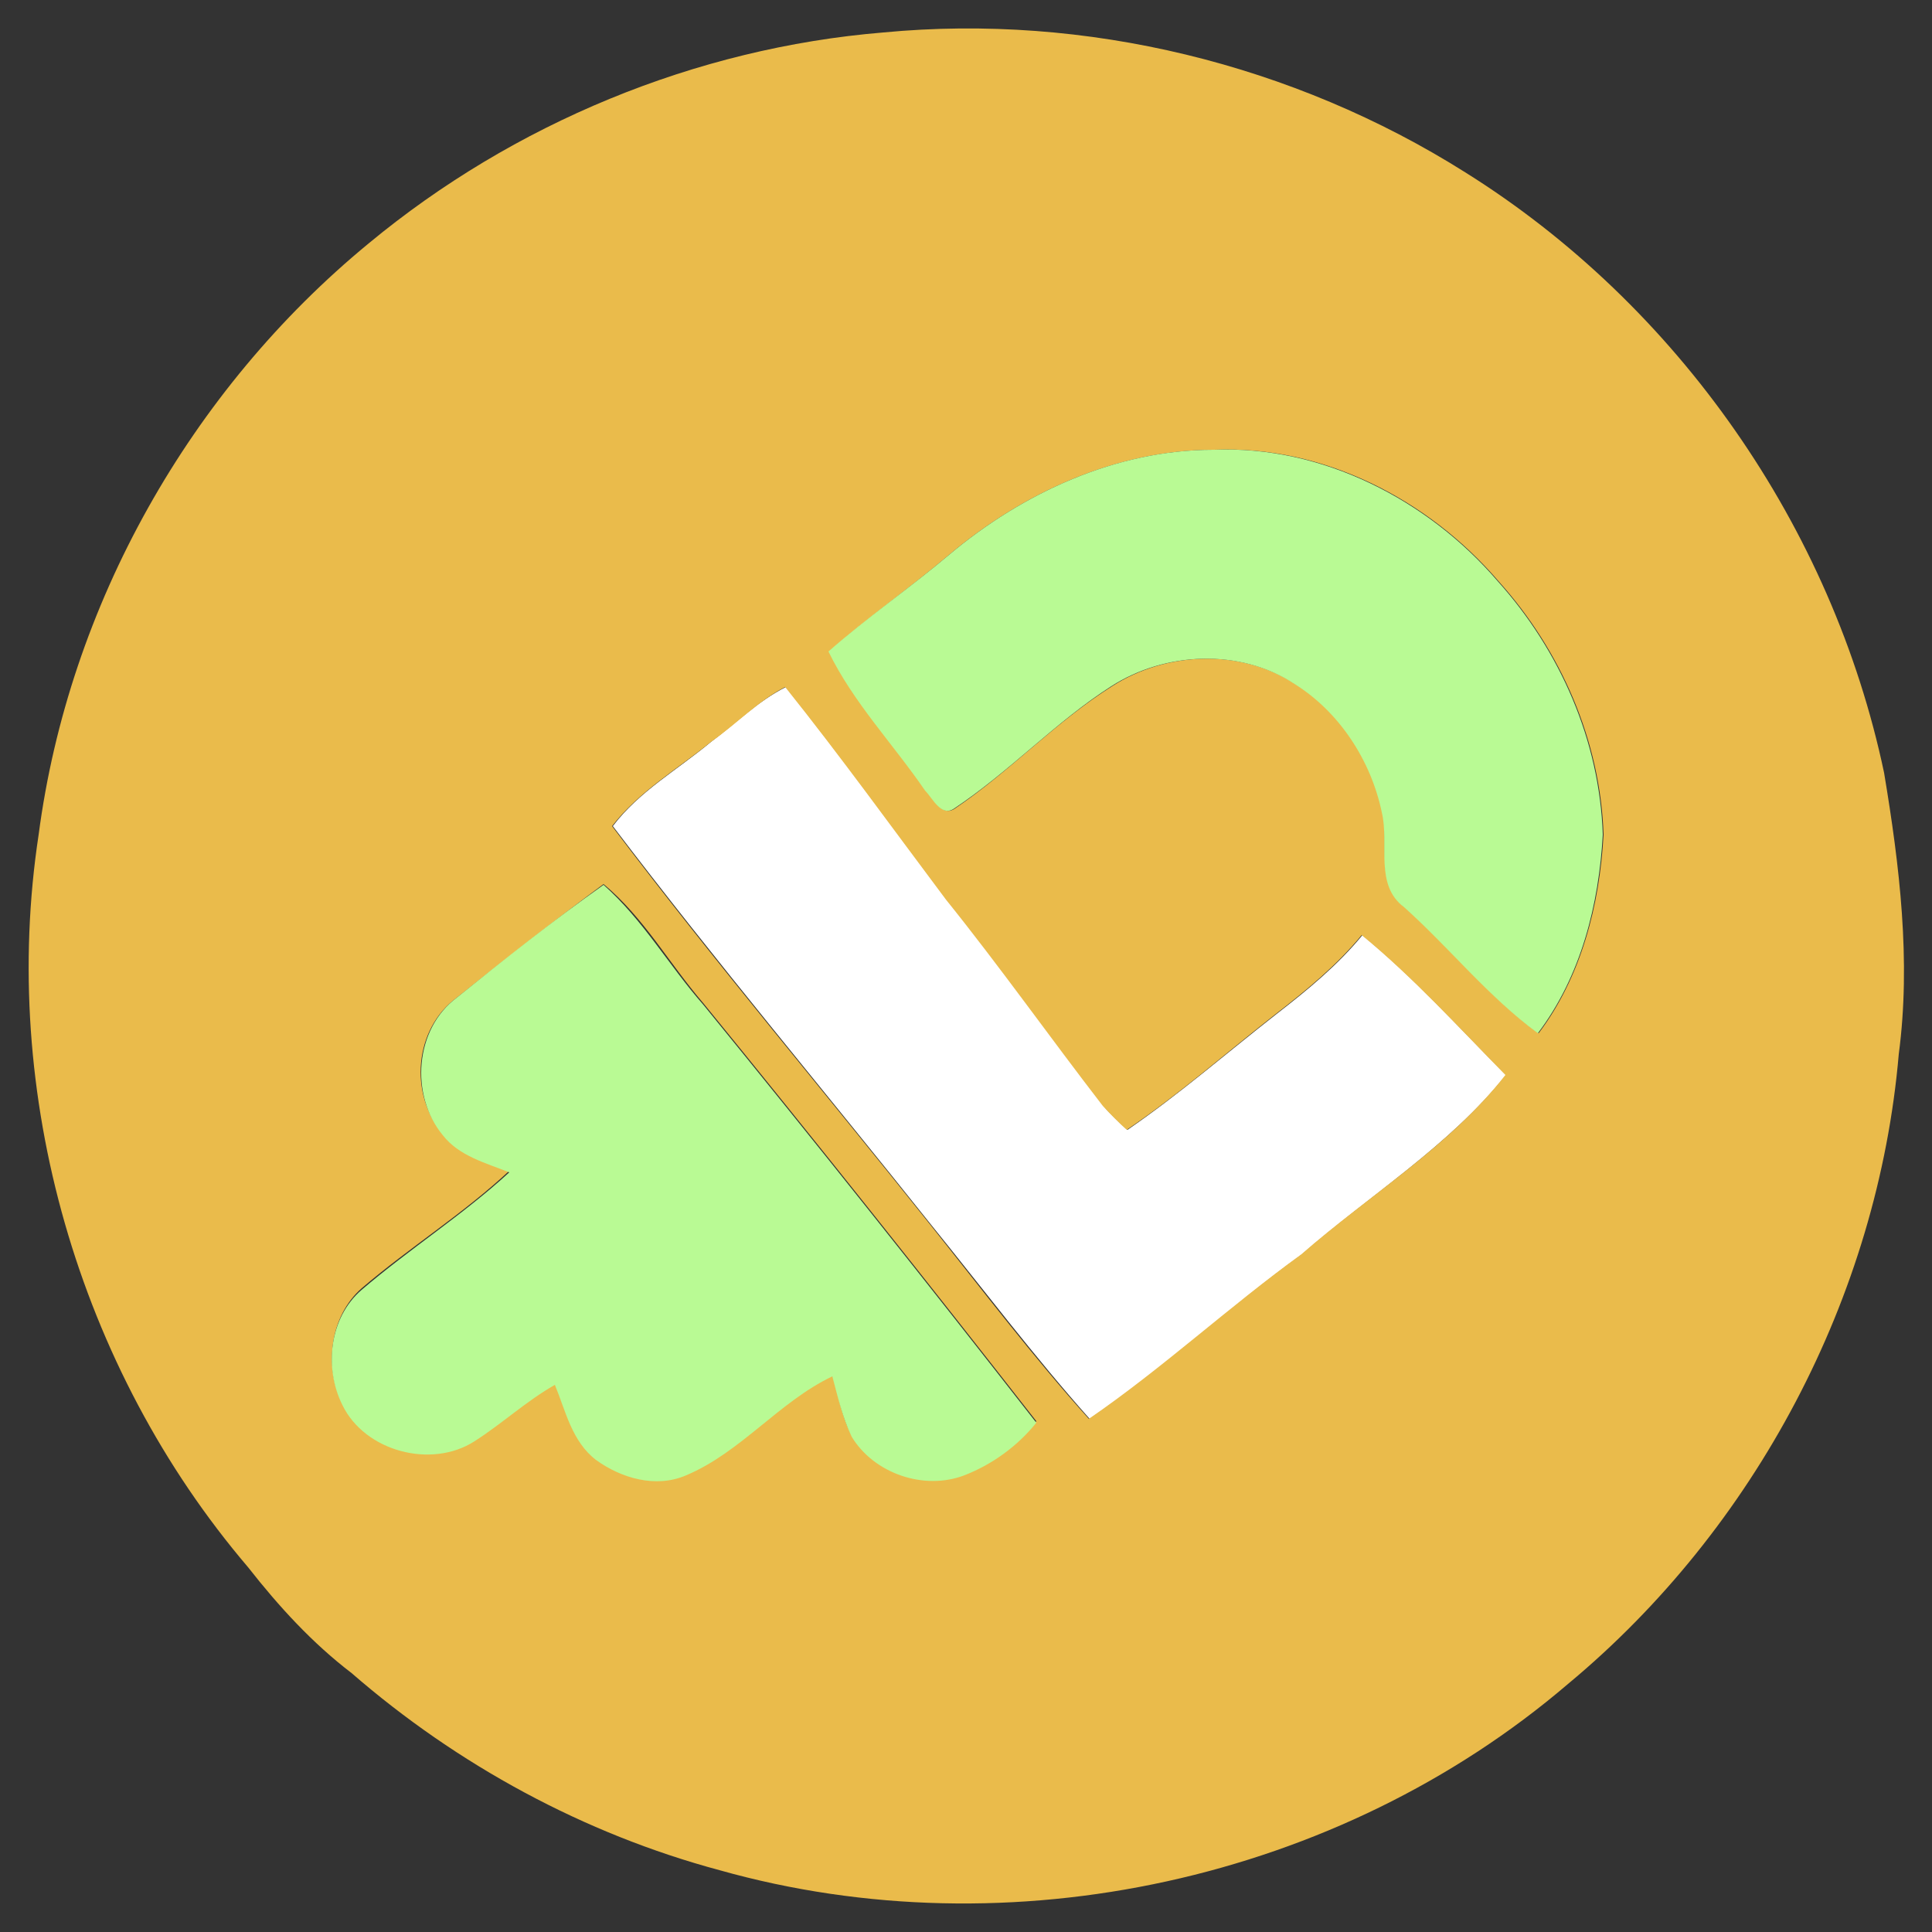 <?xml version="1.0" encoding="utf-8"?>
<!-- Generator: Adobe Illustrator 26.0.3, SVG Export Plug-In . SVG Version: 6.00 Build 0)  -->
<svg version="1.1" id="Layer_1" xmlns="http://www.w3.org/2000/svg" xmlns:xlink="http://www.w3.org/1999/xlink" x="0px" y="0px"
	 viewBox="0 0 250 250" style="enable-background:new 0 0 250 250;" xml:space="preserve">
<rect x="0" y="0" width="250" height="250" fill="#333333" stroke="none"/>
<style type="text/css">
	.st0{fill:#FFFFFF;}
	.st1{fill:#EABB4B;}
	.st2{fill:#B9FA94;}
</style>
<g id="_x23_ffffffff">
	<path class="st0" d="M92,96c3.2-2.4,6.1-5.3,9.7-7.1c7.2,9,13.9,18.3,20.8,27.5c7,8.7,13.5,17.8,20.3,26.7c0.9,1.1,2,2.1,3.1,3.1
		c6.7-4.6,12.9-10,19.3-15c4-3.1,7.9-6.3,11.1-10.2c6.7,5.5,12.5,12,18.6,18.1c-7.4,9.2-17.6,15.5-26.4,23.2
		c-9.4,6.8-17.9,14.8-27.5,21.3c-7.2-8.1-13.7-16.7-20.5-25.1c-13.7-17.2-27.9-34.1-41.2-51.6C82.7,102.4,87.7,99.6,92,96z"/>
</g>
<g id="_x23_eabb4bff">
	<path class="st1" d="M114.3,4.2c26.2-2.5,53.1,4.1,75.3,18.1c27.5,17.2,47.5,45.9,54.2,77.7c2,12,3.5,24.3,1.9,36.4
		c-2.7,31.4-18.6,61.4-42.8,81.5c-29.7,25.4-72.2,34.7-109.8,24.1c-17.5-4.7-33.9-13.6-47.6-25.5c-5.1-3.9-9.4-8.6-13.4-13.7
		c-22-25.8-32.2-61.3-27.1-94.8c3.9-29.7,19.6-57.5,42.7-76.5C66.4,16,90,6.2,114.3,4.2 M122.8,71.8c-5.1,4.3-10.5,8.1-15.5,12.5
		c3.2,6.6,8.4,11.9,12.5,18c1,1,2.1,3.5,3.8,2.3c7.1-4.8,13-11.2,20.3-15.8c7-4.5,16.6-4.9,23.7-0.3c5.9,3.6,10,9.8,11.3,16.6
		c0.9,4.1-1,9.4,2.9,12.3c5.9,5.3,10.9,11.6,17.3,16.3c5.5-7.3,7.9-16.6,8.4-25.7c-0.4-12.1-5.5-23.8-13.6-32.8
		c-9.1-10.6-22.7-17.6-36.8-17C144.4,58.2,132.3,63.8,122.8,71.8 M92,96c-4.3,3.5-9.3,6.4-12.8,10.9c13.3,17.6,27.5,34.4,41.2,51.6
		c6.7,8.4,13.3,17.1,20.5,25.1c9.6-6.6,18.1-14.5,27.5-21.3c8.8-7.7,19.1-13.9,26.4-23.2c-6.1-6.2-11.9-12.6-18.6-18.1
		c-3.2,3.9-7.1,7.1-11.1,10.2c-6.4,5-12.5,10.4-19.3,15c-1.1-1-2.1-2-3.1-3.1c-6.8-8.8-13.3-18-20.3-26.7
		c-6.9-9.2-13.6-18.5-20.8-27.5C98.1,90.7,95.3,93.7,92,96 M59.1,129.1c-5.5,4-6.2,12.5-1.8,17.6c2.1,2.8,5.5,3.6,8.6,4.8
		c-6,5.6-12.9,9.9-19.1,15.2c-4.1,3.6-4.9,10.1-2.5,14.9c3,6.1,11.5,8.3,17.1,4.7c3.5-2.3,6.7-5.2,10.4-7.3c1.4,3.4,2.3,7.4,5.3,9.7
		c3.3,2.4,7.8,3.7,11.7,2c7.1-3,12-9.5,18.9-12.8c0.8,2.6,1.2,5.4,2.5,7.8c2.8,4.8,9.3,7,14.6,5c3.6-1.4,6.9-3.8,9.3-6.8
		c-14.2-18.2-28.5-36.2-43.1-54.1c-4.4-5.1-7.7-11.1-12.9-15.4C71.6,119.2,65.3,124.2,59.1,129.1z"/>
</g>
<g id="_x23_b9fa94ff">
	<path class="st2" d="M122.8,71.8c9.5-8,21.6-13.6,34.2-13.6c14.1-0.6,27.8,6.5,36.8,17c8.1,9,13.2,20.7,13.6,32.8
		c-0.5,9-2.8,18.3-8.4,25.7c-6.4-4.7-11.4-11-17.3-16.3c-3.9-2.9-1.9-8.2-2.9-12.3c-1.4-6.7-5.5-13-11.3-16.6
		c-7-4.6-16.7-4.2-23.7,0.3c-7.2,4.6-13.1,11-20.3,15.8c-1.7,1.2-2.8-1.3-3.8-2.3c-4.1-6-9.3-11.4-12.5-18
		C112.2,79.9,117.7,76.1,122.8,71.8z"/>
	<path class="st2" d="M59.1,129.1c6.2-5,12.5-10,19-14.6C83.2,119,86.6,125,91,130c14.6,17.9,28.9,35.9,43.1,54.1
		c-2.4,3-5.7,5.4-9.3,6.8c-5.2,2-11.7-0.2-14.6-5c-1.2-2.5-1.8-5.2-2.5-7.8c-6.9,3.3-11.8,9.8-18.9,12.8c-3.9,1.7-8.4,0.4-11.7-2
		c-3.1-2.4-3.9-6.3-5.3-9.7c-3.7,2.1-6.8,5-10.4,7.3c-5.6,3.6-14.2,1.3-17.1-4.7c-2.4-4.8-1.7-11.3,2.5-14.9
		c6.2-5.3,13.1-9.7,19.1-15.2c-3-1.2-6.5-2.1-8.6-4.8C53,141.7,53.7,133.1,59.1,129.1z"/>
</g>
</svg>

